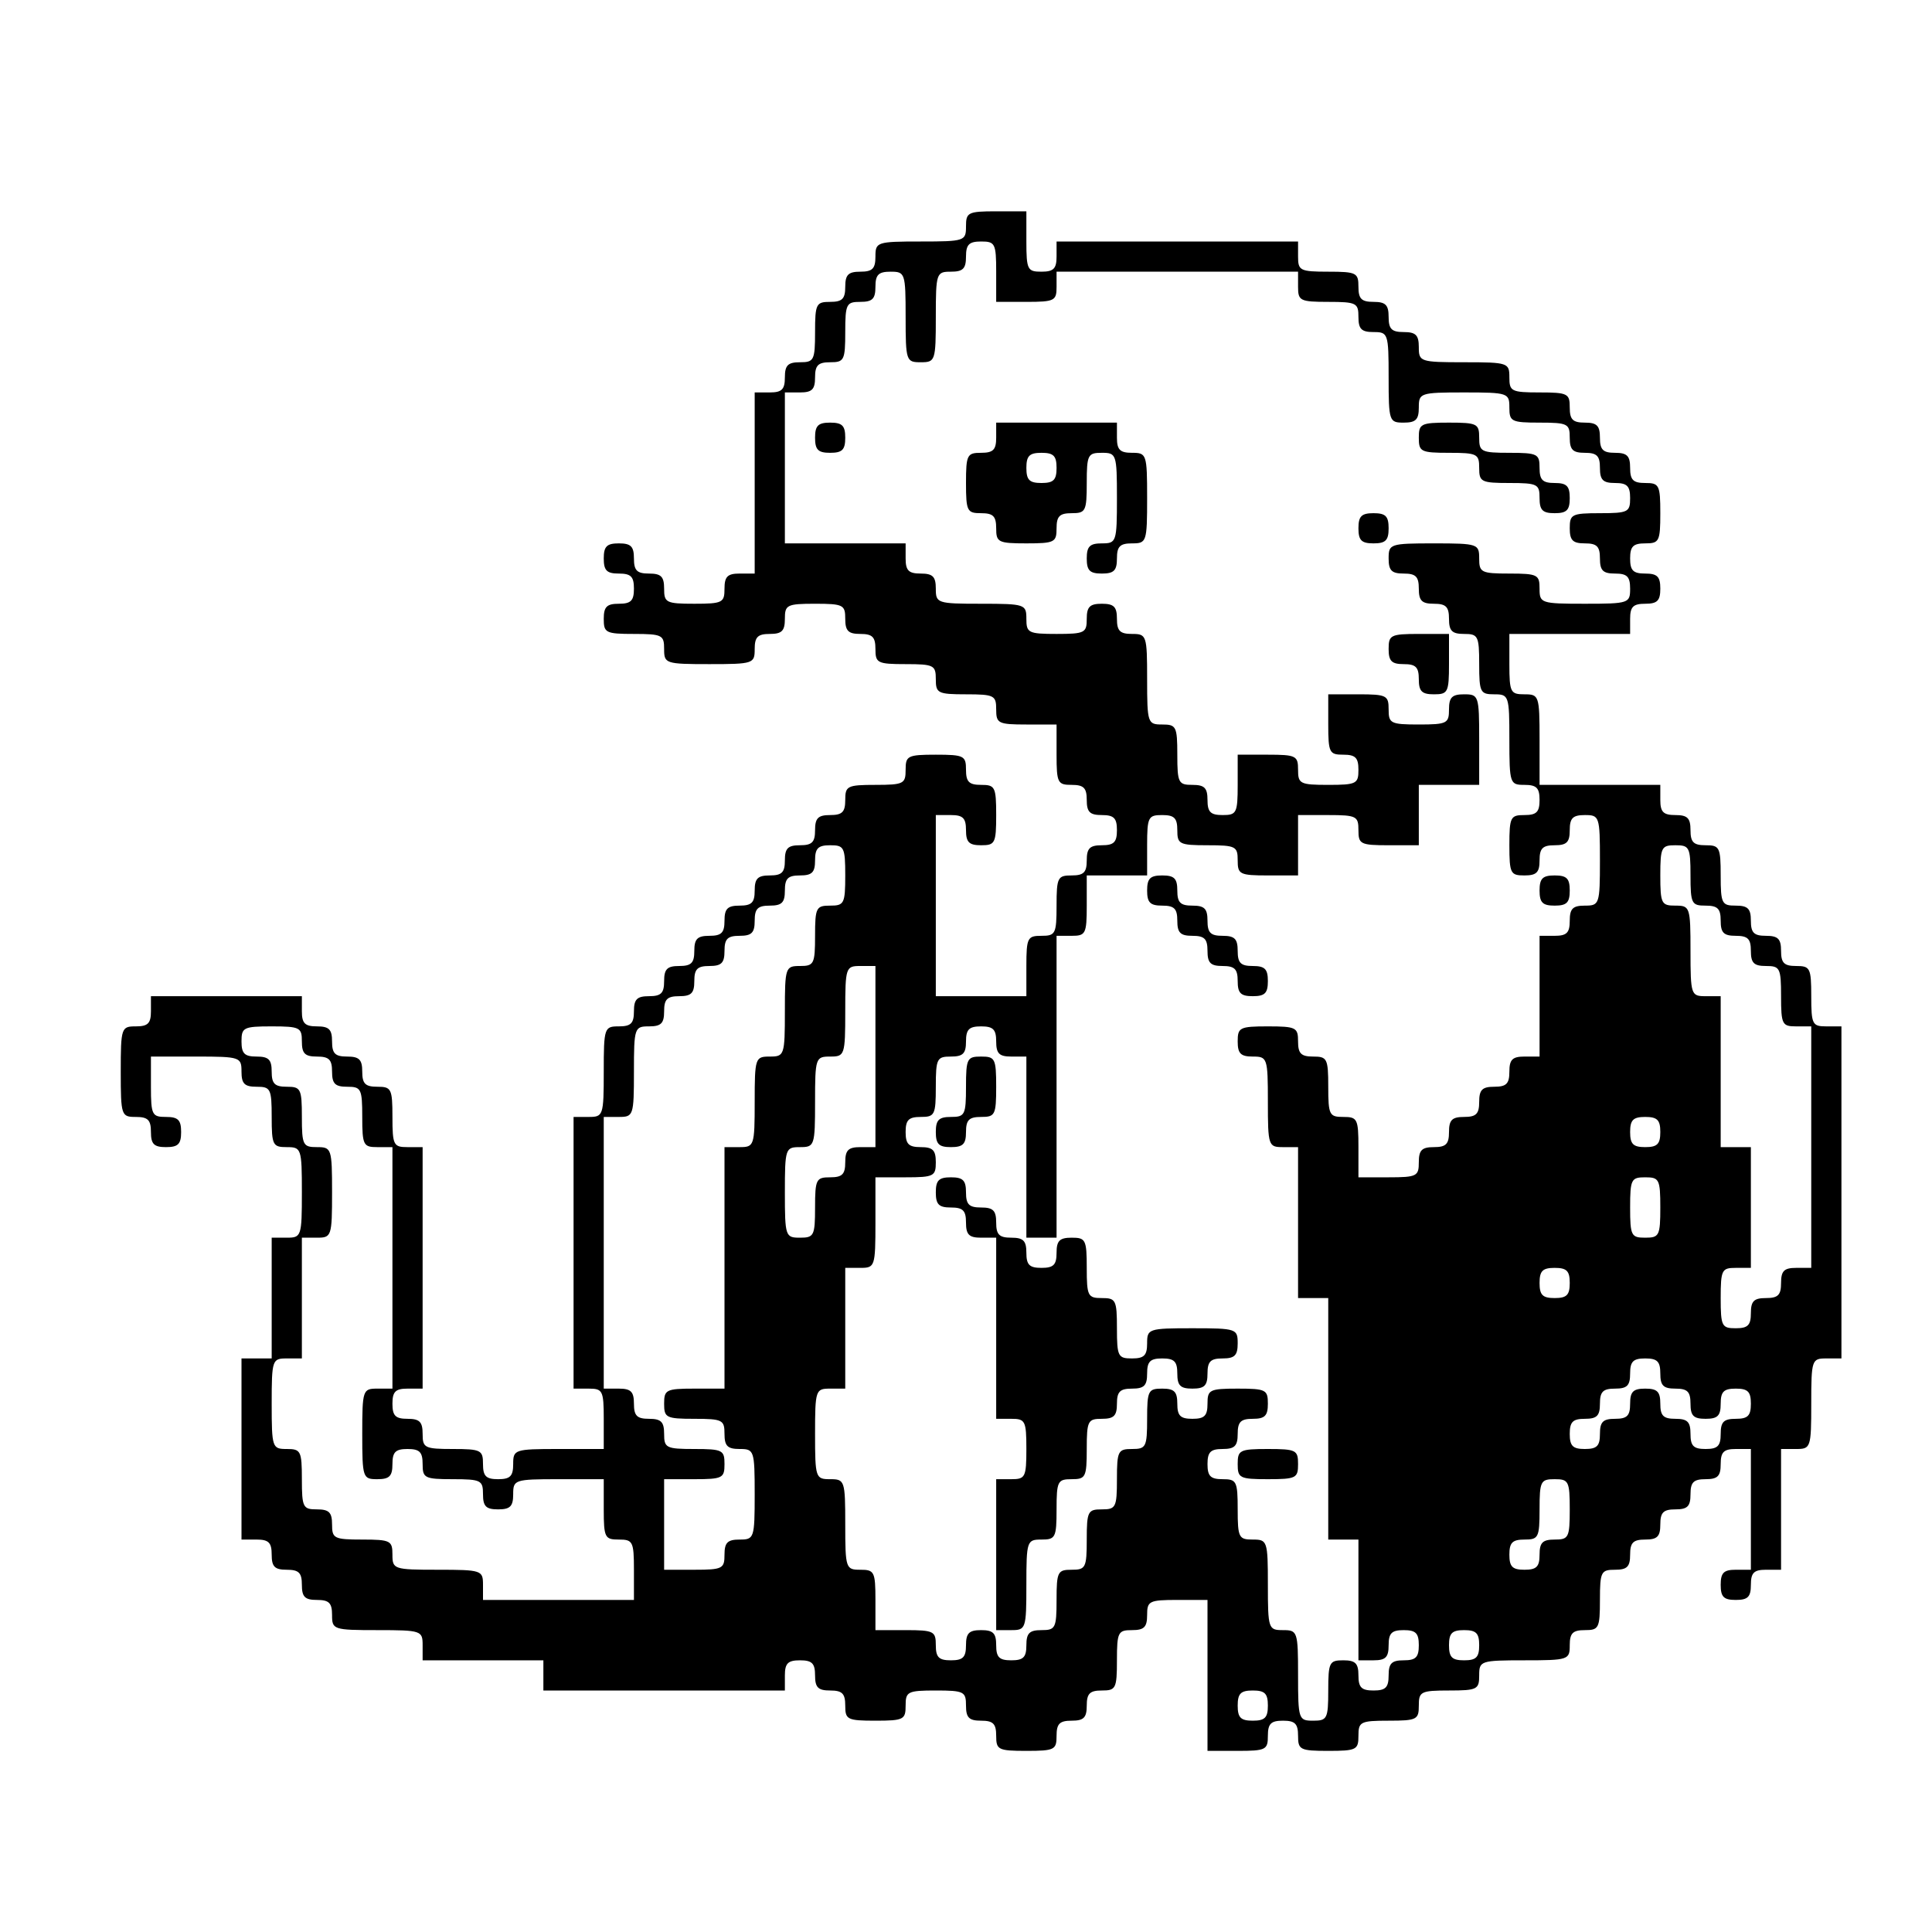 <?xml version="1.0" standalone="no"?>
<!DOCTYPE svg PUBLIC "-//W3C//DTD SVG 20010904//EN"
 "http://www.w3.org/TR/2001/REC-SVG-20010904/DTD/svg10.dtd">
<svg version="1.0" xmlns="http://www.w3.org/2000/svg"
 width="320pt" height="320pt" viewBox="0 0 320 320"
 preserveAspectRatio="xMidYMid meet">

<g transform="translate(0,320) scale(0.1,-0.1)"
fill="#000000" stroke="none">
<path d="M1600 2825 c0 -24 -2 -25 -75 -25 -73 0 -75 -1 -75 -25 0 -20 -5 -25
-25 -25 -20 0 -25 -5 -25 -25 0 -20 -5 -25 -25 -25 -23 0 -25 -3 -25 -50 0
-47 -2 -50 -25 -50 -20 0 -25 -5 -25 -25 0 -20 -5 -25 -25 -25 l-25 0 0 -150
0 -150 -25 0 c-20 0 -25 -5 -25 -25 0 -23 -3 -25 -50 -25 -47 0 -50 2 -50 25
0 20 -5 25 -25 25 -20 0 -25 5 -25 25 0 20 -5 25 -25 25 -20 0 -25 -5 -25 -25
0 -20 5 -25 25 -25 20 0 25 -5 25 -25 0 -20 -5 -25 -25 -25 -20 0 -25 -5 -25
-25 0 -23 3 -25 50 -25 47 0 50 -2 50 -25 0 -24 2 -25 75 -25 73 0 75 1 75 25
0 20 5 25 25 25 20 0 25 5 25 25 0 23 3 25 50 25 47 0 50 -2 50 -25 0 -20 5
-25 25 -25 20 0 25 -5 25 -25 0 -23 3 -25 50 -25 47 0 50 -2 50 -25 0 -23 3
-25 50 -25 47 0 50 -2 50 -25 0 -23 3 -25 50 -25 l50 0 0 -50 c0 -47 2 -50 25
-50 20 0 25 -5 25 -25 0 -20 5 -25 25 -25 20 0 25 -5 25 -25 0 -20 -5 -25 -25
-25 -20 0 -25 -5 -25 -25 0 -20 -5 -25 -25 -25 -23 0 -25 -3 -25 -50 0 -47 -2
-50 -25 -50 -23 0 -25 -3 -25 -50 l0 -50 -75 0 -75 0 0 150 0 150 25 0 c20 0
25 -5 25 -25 0 -20 5 -25 25 -25 23 0 25 3 25 50 0 47 -2 50 -25 50 -20 0 -25
5 -25 25 0 23 -3 25 -50 25 -47 0 -50 -2 -50 -25 0 -23 -3 -25 -50 -25 -47 0
-50 -2 -50 -25 0 -20 -5 -25 -25 -25 -20 0 -25 -5 -25 -25 0 -20 -5 -25 -25
-25 -20 0 -25 -5 -25 -25 0 -20 -5 -25 -25 -25 -20 0 -25 -5 -25 -25 0 -20 -5
-25 -25 -25 -20 0 -25 -5 -25 -25 0 -20 -5 -25 -25 -25 -20 0 -25 -5 -25 -25
0 -20 -5 -25 -25 -25 -20 0 -25 -5 -25 -25 0 -20 -5 -25 -25 -25 -20 0 -25 -5
-25 -25 0 -20 -5 -25 -25 -25 -24 0 -25 -2 -25 -75 0 -73 -1 -75 -25 -75 l-25
0 0 -225 0 -225 25 0 c23 0 25 -3 25 -50 l0 -50 -75 0 c-73 0 -75 -1 -75 -25
0 -20 -5 -25 -25 -25 -20 0 -25 5 -25 25 0 23 -3 25 -50 25 -47 0 -50 2 -50
25 0 20 -5 25 -25 25 -20 0 -25 5 -25 25 0 20 5 25 25 25 l25 0 0 200 0 200
-25 0 c-23 0 -25 3 -25 50 0 47 -2 50 -25 50 -20 0 -25 5 -25 25 0 20 -5 25
-25 25 -20 0 -25 5 -25 25 0 20 -5 25 -25 25 -20 0 -25 5 -25 25 l0 25 -125 0
-125 0 0 -25 c0 -20 -5 -25 -25 -25 -24 0 -25 -2 -25 -75 0 -73 1 -75 25 -75
20 0 25 -5 25 -25 0 -20 5 -25 25 -25 20 0 25 5 25 25 0 20 -5 25 -25 25 -23
0 -25 3 -25 50 l0 50 75 0 c73 0 75 -1 75 -25 0 -20 5 -25 25 -25 23 0 25 -3
25 -50 0 -47 2 -50 25 -50 24 0 25 -2 25 -75 0 -73 -1 -75 -25 -75 l-25 0 0
-100 0 -100 -25 0 -25 0 0 -150 0 -150 25 0 c20 0 25 -5 25 -25 0 -20 5 -25
25 -25 20 0 25 -5 25 -25 0 -20 5 -25 25 -25 20 0 25 -5 25 -25 0 -24 2 -25
75 -25 73 0 75 -1 75 -25 l0 -25 100 0 100 0 0 -25 0 -25 200 0 200 0 0 25 c0
20 5 25 25 25 20 0 25 -5 25 -25 0 -20 5 -25 25 -25 20 0 25 -5 25 -25 0 -23
3 -25 50 -25 47 0 50 2 50 25 0 23 3 25 50 25 47 0 50 -2 50 -25 0 -20 5 -25
25 -25 20 0 25 -5 25 -25 0 -23 3 -25 50 -25 47 0 50 2 50 25 0 20 5 25 25 25
20 0 25 5 25 25 0 20 5 25 25 25 23 0 25 3 25 50 0 47 2 50 25 50 20 0 25 5
25 25 0 23 3 25 50 25 l50 0 0 -125 0 -125 50 0 c47 0 50 2 50 25 0 20 5 25
25 25 20 0 25 -5 25 -25 0 -23 3 -25 50 -25 47 0 50 2 50 25 0 23 3 25 50 25
47 0 50 2 50 25 0 23 3 25 50 25 47 0 50 2 50 25 0 24 2 25 75 25 73 0 75 1
75 25 0 20 5 25 25 25 23 0 25 3 25 50 0 47 2 50 25 50 20 0 25 5 25 25 0 20
5 25 25 25 20 0 25 5 25 25 0 20 5 25 25 25 20 0 25 5 25 25 0 20 5 25 25 25
20 0 25 5 25 25 0 20 5 25 25 25 l25 0 0 -100 0 -100 -25 0 c-20 0 -25 -5 -25
-25 0 -20 5 -25 25 -25 20 0 25 5 25 25 0 20 5 25 25 25 l25 0 0 100 0 100 25
0 c24 0 25 2 25 75 0 73 1 75 25 75 l25 0 0 275 0 275 -25 0 c-23 0 -25 3 -25
50 0 47 -2 50 -25 50 -20 0 -25 5 -25 25 0 20 -5 25 -25 25 -20 0 -25 5 -25
25 0 20 -5 25 -25 25 -23 0 -25 3 -25 50 0 47 -2 50 -25 50 -20 0 -25 5 -25
25 0 20 -5 25 -25 25 -20 0 -25 5 -25 25 l0 25 -100 0 -100 0 0 75 c0 73 -1
75 -25 75 -23 0 -25 3 -25 50 l0 50 100 0 100 0 0 25 c0 20 5 25 25 25 20 0
25 5 25 25 0 20 -5 25 -25 25 -20 0 -25 5 -25 25 0 20 5 25 25 25 23 0 25 3
25 50 0 47 -2 50 -25 50 -20 0 -25 5 -25 25 0 20 -5 25 -25 25 -20 0 -25 5
-25 25 0 20 -5 25 -25 25 -20 0 -25 5 -25 25 0 23 -3 25 -50 25 -47 0 -50 2
-50 25 0 24 -2 25 -75 25 -73 0 -75 1 -75 25 0 20 -5 25 -25 25 -20 0 -25 5
-25 25 0 20 -5 25 -25 25 -20 0 -25 5 -25 25 0 23 -3 25 -50 25 -47 0 -50 2
-50 25 l0 25 -200 0 -200 0 0 -25 c0 -20 -5 -25 -25 -25 -23 0 -25 3 -25 50
l0 50 -50 0 c-47 0 -50 -2 -50 -25z m50 -75 l0 -50 50 0 c47 0 50 2 50 25 l0
25 200 0 200 0 0 -25 c0 -23 3 -25 50 -25 47 0 50 -2 50 -25 0 -20 5 -25 25
-25 24 0 25 -2 25 -75 0 -73 1 -75 25 -75 20 0 25 5 25 25 0 24 2 25 75 25 73
0 75 -1 75 -25 0 -23 3 -25 50 -25 47 0 50 -2 50 -25 0 -20 5 -25 25 -25 20 0
25 -5 25 -25 0 -20 5 -25 25 -25 20 0 25 -5 25 -25 0 -23 -3 -25 -50 -25 -47
0 -50 -2 -50 -25 0 -20 5 -25 25 -25 20 0 25 -5 25 -25 0 -20 5 -25 25 -25 20
0 25 -5 25 -25 0 -24 -2 -25 -75 -25 -73 0 -75 1 -75 25 0 23 -3 25 -50 25
-47 0 -50 2 -50 25 0 24 -2 25 -75 25 -73 0 -75 -1 -75 -25 0 -20 5 -25 25
-25 20 0 25 -5 25 -25 0 -20 5 -25 25 -25 20 0 25 -5 25 -25 0 -20 5 -25 25
-25 23 0 25 -3 25 -50 0 -47 2 -50 25 -50 24 0 25 -2 25 -75 0 -73 1 -75 25
-75 20 0 25 -5 25 -25 0 -20 -5 -25 -25 -25 -23 0 -25 -3 -25 -50 0 -47 2 -50
25 -50 20 0 25 5 25 25 0 20 5 25 25 25 20 0 25 5 25 25 0 20 5 25 25 25 24 0
25 -2 25 -75 0 -73 -1 -75 -25 -75 -20 0 -25 -5 -25 -25 0 -20 -5 -25 -25 -25
l-25 0 0 -100 0 -100 -25 0 c-20 0 -25 -5 -25 -25 0 -20 -5 -25 -25 -25 -20 0
-25 -5 -25 -25 0 -20 -5 -25 -25 -25 -20 0 -25 -5 -25 -25 0 -20 -5 -25 -25
-25 -20 0 -25 -5 -25 -25 0 -23 -3 -25 -50 -25 l-50 0 0 50 c0 47 -2 50 -25
50 -23 0 -25 3 -25 50 0 47 -2 50 -25 50 -20 0 -25 5 -25 25 0 23 -3 25 -50
25 -47 0 -50 -2 -50 -25 0 -20 5 -25 25 -25 24 0 25 -2 25 -75 0 -73 1 -75 25
-75 l25 0 0 -125 0 -125 25 0 25 0 0 -200 0 -200 25 0 25 0 0 -100 0 -100 25
0 c20 0 25 5 25 25 0 20 5 25 25 25 20 0 25 -5 25 -25 0 -20 -5 -25 -25 -25
-20 0 -25 -5 -25 -25 0 -20 -5 -25 -25 -25 -20 0 -25 5 -25 25 0 20 -5 25 -25
25 -23 0 -25 -3 -25 -50 0 -47 -2 -50 -25 -50 -24 0 -25 2 -25 75 0 73 -1 75
-25 75 -24 0 -25 2 -25 75 0 73 -1 75 -25 75 -23 0 -25 3 -25 50 0 47 -2 50
-25 50 -20 0 -25 5 -25 25 0 20 5 25 25 25 20 0 25 5 25 25 0 20 5 25 25 25
20 0 25 5 25 25 0 23 -3 25 -50 25 -47 0 -50 -2 -50 -25 0 -20 -5 -25 -25 -25
-20 0 -25 5 -25 25 0 20 -5 25 -25 25 -23 0 -25 -3 -25 -50 0 -47 -2 -50 -25
-50 -23 0 -25 -3 -25 -50 0 -47 -2 -50 -25 -50 -23 0 -25 -3 -25 -50 0 -47 -2
-50 -25 -50 -23 0 -25 -3 -25 -50 0 -47 -2 -50 -25 -50 -20 0 -25 -5 -25 -25
0 -20 -5 -25 -25 -25 -20 0 -25 5 -25 25 0 20 -5 25 -25 25 -20 0 -25 -5 -25
-25 0 -20 -5 -25 -25 -25 -20 0 -25 5 -25 25 0 23 -3 25 -50 25 l-50 0 0 50
c0 47 -2 50 -25 50 -24 0 -25 2 -25 75 0 73 -1 75 -25 75 -24 0 -25 2 -25 75
0 73 1 75 25 75 l25 0 0 100 0 100 25 0 c24 0 25 2 25 75 l0 75 50 0 c47 0 50
2 50 25 0 20 -5 25 -25 25 -20 0 -25 5 -25 25 0 20 5 25 25 25 23 0 25 3 25
50 0 47 2 50 25 50 20 0 25 5 25 25 0 20 5 25 25 25 20 0 25 -5 25 -25 0 -20
5 -25 25 -25 l25 0 0 -150 0 -150 25 0 25 0 0 250 0 250 25 0 c23 0 25 3 25
50 l0 50 50 0 50 0 0 50 c0 47 2 50 25 50 20 0 25 -5 25 -25 0 -23 3 -25 50
-25 47 0 50 -2 50 -25 0 -23 3 -25 50 -25 l50 0 0 50 0 50 50 0 c47 0 50 -2
50 -25 0 -23 3 -25 50 -25 l50 0 0 50 0 50 50 0 50 0 0 75 c0 73 -1 75 -25 75
-20 0 -25 -5 -25 -25 0 -23 -3 -25 -50 -25 -47 0 -50 2 -50 25 0 23 -3 25 -50
25 l-50 0 0 -50 c0 -47 2 -50 25 -50 20 0 25 -5 25 -25 0 -23 -3 -25 -50 -25
-47 0 -50 2 -50 25 0 23 -3 25 -50 25 l-50 0 0 -50 c0 -47 -2 -50 -25 -50 -20
0 -25 5 -25 25 0 20 -5 25 -25 25 -23 0 -25 3 -25 50 0 47 -2 50 -25 50 -24 0
-25 2 -25 75 0 73 -1 75 -25 75 -20 0 -25 5 -25 25 0 20 -5 25 -25 25 -20 0
-25 -5 -25 -25 0 -23 -3 -25 -50 -25 -47 0 -50 2 -50 25 0 24 -2 25 -75 25
-73 0 -75 1 -75 25 0 20 -5 25 -25 25 -20 0 -25 5 -25 25 l0 25 -100 0 -100 0
0 125 0 125 25 0 c20 0 25 5 25 25 0 20 5 25 25 25 23 0 25 3 25 50 0 47 2 50
25 50 20 0 25 5 25 25 0 20 5 25 25 25 24 0 25 -2 25 -75 0 -73 1 -75 25 -75
24 0 25 2 25 75 0 73 1 75 25 75 20 0 25 5 25 25 0 20 5 25 25 25 23 0 25 -3
25 -50z m-250 -1000 c0 -47 -2 -50 -25 -50 -23 0 -25 -3 -25 -50 0 -47 -2 -50
-25 -50 -24 0 -25 -2 -25 -75 0 -73 -1 -75 -25 -75 -24 0 -25 -2 -25 -75 0
-73 -1 -75 -25 -75 l-25 0 0 -200 0 -200 -50 0 c-47 0 -50 -2 -50 -25 0 -23 3
-25 50 -25 47 0 50 -2 50 -25 0 -20 5 -25 25 -25 24 0 25 -2 25 -75 0 -73 -1
-75 -25 -75 -20 0 -25 -5 -25 -25 0 -23 -3 -25 -50 -25 l-50 0 0 75 0 75 50 0
c47 0 50 2 50 25 0 23 -3 25 -50 25 -47 0 -50 2 -50 25 0 20 -5 25 -25 25 -20
0 -25 5 -25 25 0 20 -5 25 -25 25 l-25 0 0 225 0 225 25 0 c24 0 25 2 25 75 0
73 1 75 25 75 20 0 25 5 25 25 0 20 5 25 25 25 20 0 25 5 25 25 0 20 5 25 25
25 20 0 25 5 25 25 0 20 5 25 25 25 20 0 25 5 25 25 0 20 5 25 25 25 20 0 25
5 25 25 0 20 5 25 25 25 20 0 25 5 25 25 0 20 5 25 25 25 23 0 25 -3 25 -50z
m1400 0 c0 -47 2 -50 25 -50 20 0 25 -5 25 -25 0 -20 5 -25 25 -25 20 0 25 -5
25 -25 0 -20 5 -25 25 -25 23 0 25 -3 25 -50 0 -47 2 -50 25 -50 l25 0 0 -200
0 -200 -25 0 c-20 0 -25 -5 -25 -25 0 -20 -5 -25 -25 -25 -20 0 -25 -5 -25
-25 0 -20 -5 -25 -25 -25 -23 0 -25 3 -25 50 0 47 2 50 25 50 l25 0 0 100 0
100 -25 0 -25 0 0 125 0 125 -25 0 c-24 0 -25 2 -25 75 0 73 -1 75 -25 75 -23
0 -25 3 -25 50 0 47 2 50 25 50 23 0 25 -3 25 -50z m-1350 -300 l0 -150 -25 0
c-20 0 -25 -5 -25 -25 0 -20 -5 -25 -25 -25 -23 0 -25 -3 -25 -50 0 -47 -2
-50 -25 -50 -24 0 -25 2 -25 75 0 73 1 75 25 75 24 0 25 2 25 75 0 73 1 75 25
75 24 0 25 2 25 75 0 73 1 75 25 75 l25 0 0 -150z m-950 25 c0 -20 5 -25 25
-25 20 0 25 -5 25 -25 0 -20 5 -25 25 -25 23 0 25 -3 25 -50 0 -47 2 -50 25
-50 l25 0 0 -200 0 -200 -25 0 c-24 0 -25 -2 -25 -75 0 -73 1 -75 25 -75 20 0
25 5 25 25 0 20 5 25 25 25 20 0 25 -5 25 -25 0 -23 3 -25 50 -25 47 0 50 -2
50 -25 0 -20 5 -25 25 -25 20 0 25 5 25 25 0 24 2 25 75 25 l75 0 0 -50 c0
-47 2 -50 25 -50 23 0 25 -3 25 -50 l0 -50 -125 0 -125 0 0 25 c0 24 -2 25
-75 25 -73 0 -75 1 -75 25 0 23 -3 25 -50 25 -47 0 -50 2 -50 25 0 20 -5 25
-25 25 -23 0 -25 3 -25 50 0 47 -2 50 -25 50 -24 0 -25 2 -25 75 0 73 1 75 25
75 l25 0 0 100 0 100 25 0 c24 0 25 2 25 75 0 73 -1 75 -25 75 -23 0 -25 3
-25 50 0 47 -2 50 -25 50 -20 0 -25 5 -25 25 0 20 -5 25 -25 25 -20 0 -25 5
-25 25 0 23 3 25 50 25 47 0 50 -2 50 -25z m2250 -150 c0 -20 -5 -25 -25 -25
-20 0 -25 5 -25 25 0 20 5 25 25 25 20 0 25 -5 25 -25z m0 -125 c0 -47 -2 -50
-25 -50 -23 0 -25 3 -25 50 0 47 2 50 25 50 23 0 25 -3 25 -50z m-150 -125 c0
-20 -5 -25 -25 -25 -20 0 -25 5 -25 25 0 20 5 25 25 25 20 0 25 -5 25 -25z
m150 -150 c0 -20 5 -25 25 -25 20 0 25 -5 25 -25 0 -20 5 -25 25 -25 20 0 25
5 25 25 0 20 5 25 25 25 20 0 25 -5 25 -25 0 -20 -5 -25 -25 -25 -20 0 -25 -5
-25 -25 0 -20 -5 -25 -25 -25 -20 0 -25 5 -25 25 0 20 -5 25 -25 25 -20 0 -25
5 -25 25 0 20 -5 25 -25 25 -20 0 -25 -5 -25 -25 0 -20 -5 -25 -25 -25 -20 0
-25 -5 -25 -25 0 -20 -5 -25 -25 -25 -20 0 -25 5 -25 25 0 20 5 25 25 25 20 0
25 5 25 25 0 20 5 25 25 25 20 0 25 5 25 25 0 20 5 25 25 25 20 0 25 -5 25
-25z m-150 -225 c0 -47 -2 -50 -25 -50 -20 0 -25 -5 -25 -25 0 -20 -5 -25 -25
-25 -20 0 -25 5 -25 25 0 20 5 25 25 25 23 0 25 3 25 50 0 47 2 50 25 50 23 0
25 -3 25 -50z m-150 -225 c0 -20 -5 -25 -25 -25 -20 0 -25 5 -25 25 0 20 5 25
25 25 20 0 25 -5 25 -25z m-350 -100 c0 -20 -5 -25 -25 -25 -20 0 -25 5 -25
25 0 20 5 25 25 25 20 0 25 -5 25 -25z"/>
<path d="M1350 2475 c0 -20 5 -25 25 -25 20 0 25 5 25 25 0 20 -5 25 -25 25
-20 0 -25 -5 -25 -25z"/>
<path d="M1650 2475 c0 -20 -5 -25 -25 -25 -23 0 -25 -3 -25 -50 0 -47 2 -50
25 -50 20 0 25 -5 25 -25 0 -23 3 -25 50 -25 47 0 50 2 50 25 0 20 5 25 25 25
23 0 25 3 25 50 0 47 2 50 25 50 24 0 25 -2 25 -75 0 -73 -1 -75 -25 -75 -20
0 -25 -5 -25 -25 0 -20 5 -25 25 -25 20 0 25 5 25 25 0 20 5 25 25 25 24 0 25
2 25 75 0 73 -1 75 -25 75 -20 0 -25 5 -25 25 l0 25 -100 0 -100 0 0 -25z
m100 -50 c0 -20 -5 -25 -25 -25 -20 0 -25 5 -25 25 0 20 5 25 25 25 20 0 25
-5 25 -25z"/>
<path d="M2350 2475 c0 -23 3 -25 50 -25 47 0 50 -2 50 -25 0 -23 3 -25 50
-25 47 0 50 -2 50 -25 0 -20 5 -25 25 -25 20 0 25 5 25 25 0 20 -5 25 -25 25
-20 0 -25 5 -25 25 0 23 -3 25 -50 25 -47 0 -50 2 -50 25 0 23 -3 25 -50 25
-47 0 -50 -2 -50 -25z"/>
<path d="M2250 2325 c0 -20 5 -25 25 -25 20 0 25 5 25 25 0 20 -5 25 -25 25
-20 0 -25 -5 -25 -25z"/>
<path d="M2300 2125 c0 -20 5 -25 25 -25 20 0 25 -5 25 -25 0 -20 5 -25 25
-25 23 0 25 3 25 50 l0 50 -50 0 c-47 0 -50 -2 -50 -25z"/>
<path d="M1900 1725 c0 -20 5 -25 25 -25 20 0 25 -5 25 -25 0 -20 5 -25 25
-25 20 0 25 -5 25 -25 0 -20 5 -25 25 -25 20 0 25 -5 25 -25 0 -20 5 -25 25
-25 20 0 25 5 25 25 0 20 -5 25 -25 25 -20 0 -25 5 -25 25 0 20 -5 25 -25 25
-20 0 -25 5 -25 25 0 20 -5 25 -25 25 -20 0 -25 5 -25 25 0 20 -5 25 -25 25
-20 0 -25 -5 -25 -25z"/>
<path d="M2550 1725 c0 -20 5 -25 25 -25 20 0 25 5 25 25 0 20 -5 25 -25 25
-20 0 -25 -5 -25 -25z"/>
<path d="M1600 1400 c0 -47 -2 -50 -25 -50 -20 0 -25 -5 -25 -25 0 -20 5 -25
25 -25 20 0 25 5 25 25 0 20 5 25 25 25 23 0 25 3 25 50 0 47 -2 50 -25 50
-23 0 -25 -3 -25 -50z"/>
<path d="M1550 1225 c0 -20 5 -25 25 -25 20 0 25 -5 25 -25 0 -20 5 -25 25
-25 l25 0 0 -150 0 -150 25 0 c23 0 25 -3 25 -50 0 -47 -2 -50 -25 -50 l-25 0
0 -125 0 -125 25 0 c24 0 25 2 25 75 0 73 1 75 25 75 23 0 25 3 25 50 0 47 2
50 25 50 23 0 25 3 25 50 0 47 2 50 25 50 20 0 25 5 25 25 0 20 5 25 25 25 20
0 25 5 25 25 0 20 5 25 25 25 20 0 25 -5 25 -25 0 -20 5 -25 25 -25 20 0 25 5
25 25 0 20 5 25 25 25 20 0 25 5 25 25 0 24 -2 25 -75 25 -73 0 -75 -1 -75
-25 0 -20 -5 -25 -25 -25 -23 0 -25 3 -25 50 0 47 -2 50 -25 50 -23 0 -25 3
-25 50 0 47 -2 50 -25 50 -20 0 -25 -5 -25 -25 0 -20 -5 -25 -25 -25 -20 0
-25 5 -25 25 0 20 -5 25 -25 25 -20 0 -25 5 -25 25 0 20 -5 25 -25 25 -20 0
-25 5 -25 25 0 20 -5 25 -25 25 -20 0 -25 -5 -25 -25z"/>
<path d="M2050 775 c0 -23 3 -25 50 -25 47 0 50 2 50 25 0 23 -3 25 -50 25
-47 0 -50 -2 -50 -25z"/>
</g>
</svg>
